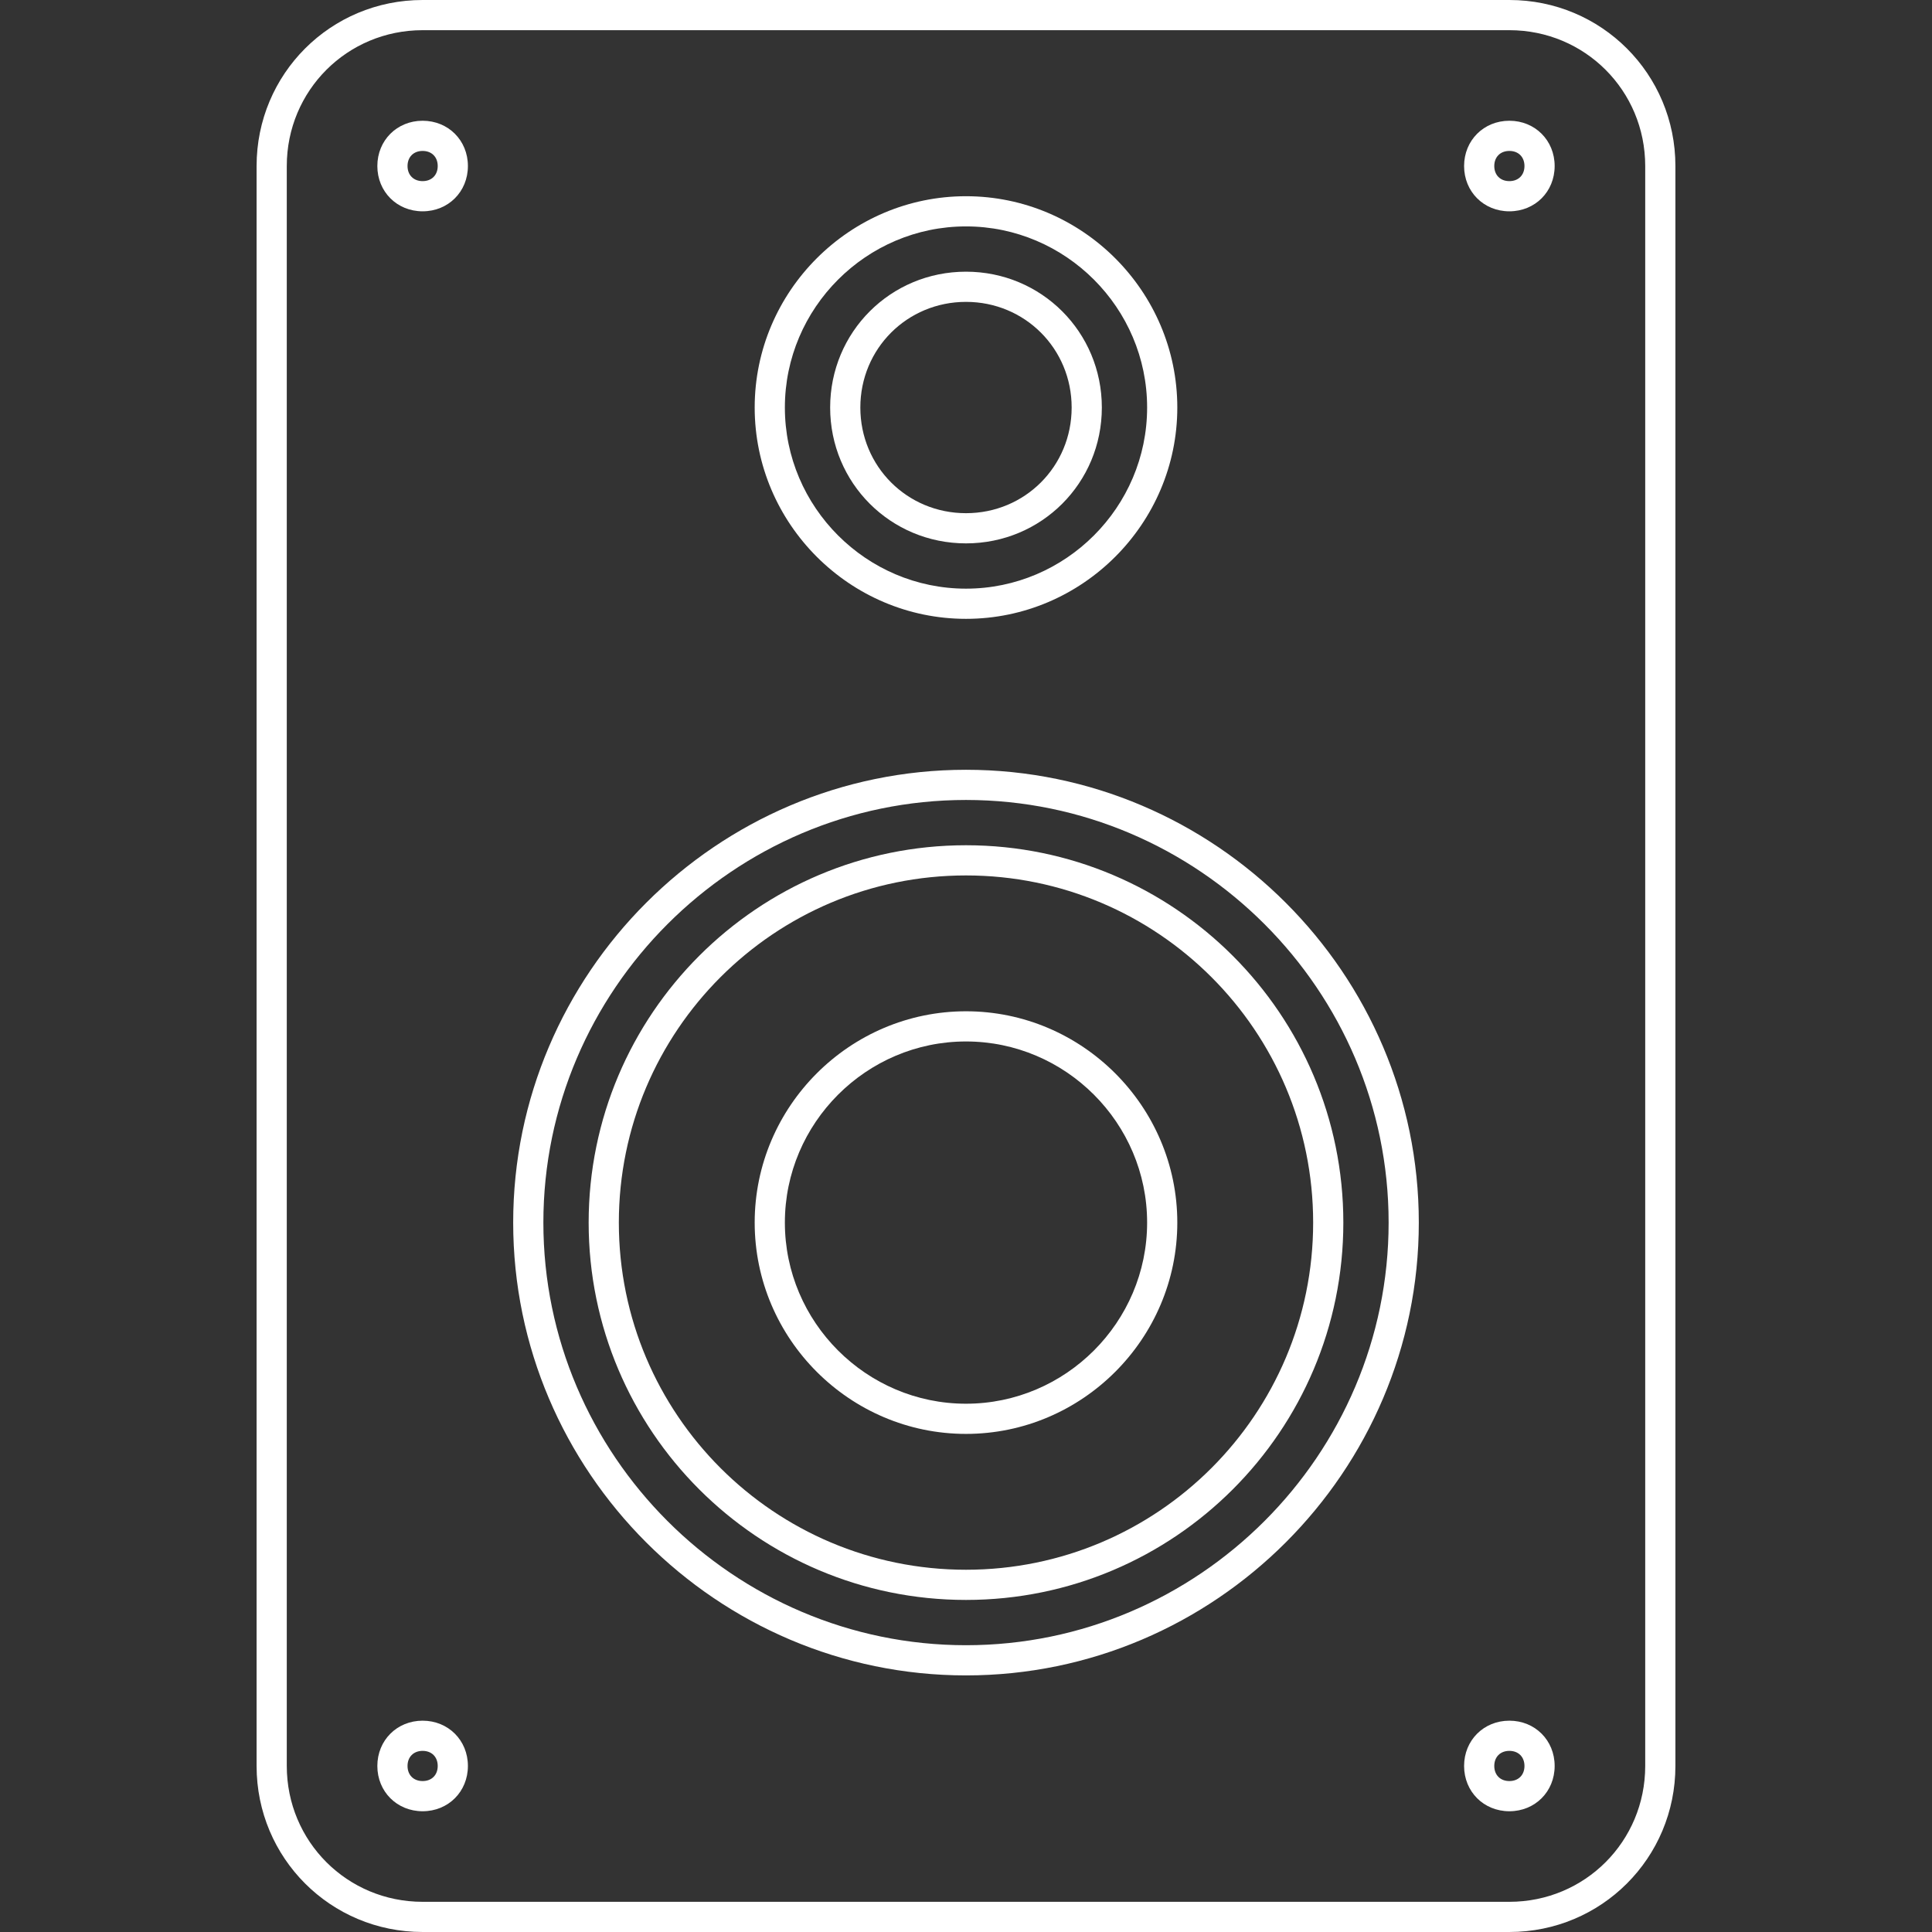 <?xml version="1.0" encoding="iso-8859-1"?>
<!-- Generator: Adobe Illustrator 19.0.0, SVG Export Plug-In . SVG Version: 6.00 Build 0)  -->
<svg xmlns="http://www.w3.org/2000/svg" xmlns:xlink="http://www.w3.org/1999/xlink" version="1.1" id="Layer_1" x="0px" y="0px" viewBox="0 0 512.001 512.001" style="enable-background:new 0 0 512.001 512.001;" xml:space="preserve" width="512px" height="512px">
<rect x="0" y="0" width="512.001" height="512.001" fill="#333333" stroke="none"/>
<g>
	<g>
		<path d="M400,0H112C87.6,0,68,19.6,68,44v424c0,24.4,19.6,44,44,44h288c24.4,0,44-19.6,44-44V44C444.001,19.6,424.401,0,400,0z     M436,468c0,20-16,36-36,36H112c-20,0-36-16-36-36V44c0-20,16-36,36-36h288c20,0,36,16,36,36V468z" fill="#FFFFFF"/>
	</g>
</g>
<g>
	<g>
		<path d="M256,204c-66,0-120,54-120,120s54,120,120,120s120-54,120-120S322.001,204,256,204z M256,436c-61.6,0-112-50.4-112-112    s50.4-112,112-112s112,50.4,112,112S317.6,436,256,436z" fill="#FFFFFF"/>
	</g>
</g>
<g>
	<g>
		<path d="M256,52c-30.8,0-56,25.2-56,56c0,30.8,25.2,56,56,56c30.8,0,56-25.2,56-56C312.001,77.199,286.801,52,256,52z M256,156    c-26.4,0-48-21.6-48-48c0-26.4,21.6-48,48-48s48,21.6,48,48C304,134.4,282.4,156,256,156z" fill="#FFFFFF"/>
	</g>
</g>
<g>
	<g>
		<path d="M256,224c-55.2,0-100,44.8-100,100c0,55.2,44.8,100.001,100,100.001c55.2,0,100-44.8,100-100S311.2,224,256,224z M256,416    c-50.8,0-92-41.2-92-92C164,273.2,205.2,232,256,232s92,41.2,92,92S306.801,416,256,416z" fill="#FFFFFF"/>
	</g>
</g>
<g>
	<g>
		<path d="M256,268c-30.8,0-56,25.2-56,56s25.2,56,56,56c30.8,0,56-25.2,56-56S286.801,268,256,268z M256,372c-26.4,0-48-21.6-48-48    s21.6-48,48-48s48,21.6,48,48S282.4,372,256,372z" fill="#FFFFFF"/>
	</g>
</g>
<g>
	<g>
		<path d="M256,72c-20,0-36,16-36,36c0,20,16,36,36,36s36-16,36-36C292,88,276,72,256,72z M256,136c-15.6,0-28-12.4-28-28    c0-15.6,12.4-28,28-28s28,12.4,28,28C284.001,123.6,271.601,136,256,136z" fill="#FFFFFF"/>
	</g>
</g>
<g>
	<g>
		<path d="M112,32c-6.8,0-12,5.2-12,12c0,6.8,5.2,12,12,12s12-5.2,12-12C124.001,37.2,118.8,32,112,32z M112,48c-2.4,0-4-1.6-4-4    s1.6-4,4-4s4,1.6,4,4S114.401,48,112,48z" fill="#FFFFFF"/>
	</g>
</g>
<g>
	<g>
		<path d="M400,32c-6.8,0-12,5.2-12,12c0,6.8,5.2,12,12,12s12-5.2,12-12C412.001,37.2,406.8,32,400,32z M400,48c-2.4,0-4-1.6-4-4    s1.6-4,4-4c2.399,0,4,1.6,4,4S402.401,48,400,48z" fill="#FFFFFF"/>
	</g>
</g>
<g>
	<g>
		<path d="M112,456c-6.8,0-12,5.2-12,12s5.2,12,12,12s12-5.2,12-12S118.8,456,112,456z M112,472c-2.4,0-4-1.6-4-4s1.6-4,4-4    s4,1.6,4,4S114.401,472,112,472z" fill="#FFFFFF"/>
	</g>
</g>
<g>
	<g>
		<path d="M400,456c-6.8,0-12,5.2-12,12s5.2,12,12,12s12-5.2,12-12S406.8,456,400,456z M400,472c-2.4,0-4-1.6-4-4s1.6-4,4-4    c2.399,0,4,1.6,4,4S402.401,472,400,472z" fill="#FFFFFF"/>
	</g>
</g>
<g>
</g>
<g>
</g>
<g>
</g>
<g>
</g>
<g>
</g>
<g>
</g>
<g>
</g>
<g>
</g>
<g>
</g>
<g>
</g>
<g>
</g>
<g>
</g>
<g>
</g>
<g>
</g>
<g>
</g>
</svg>
